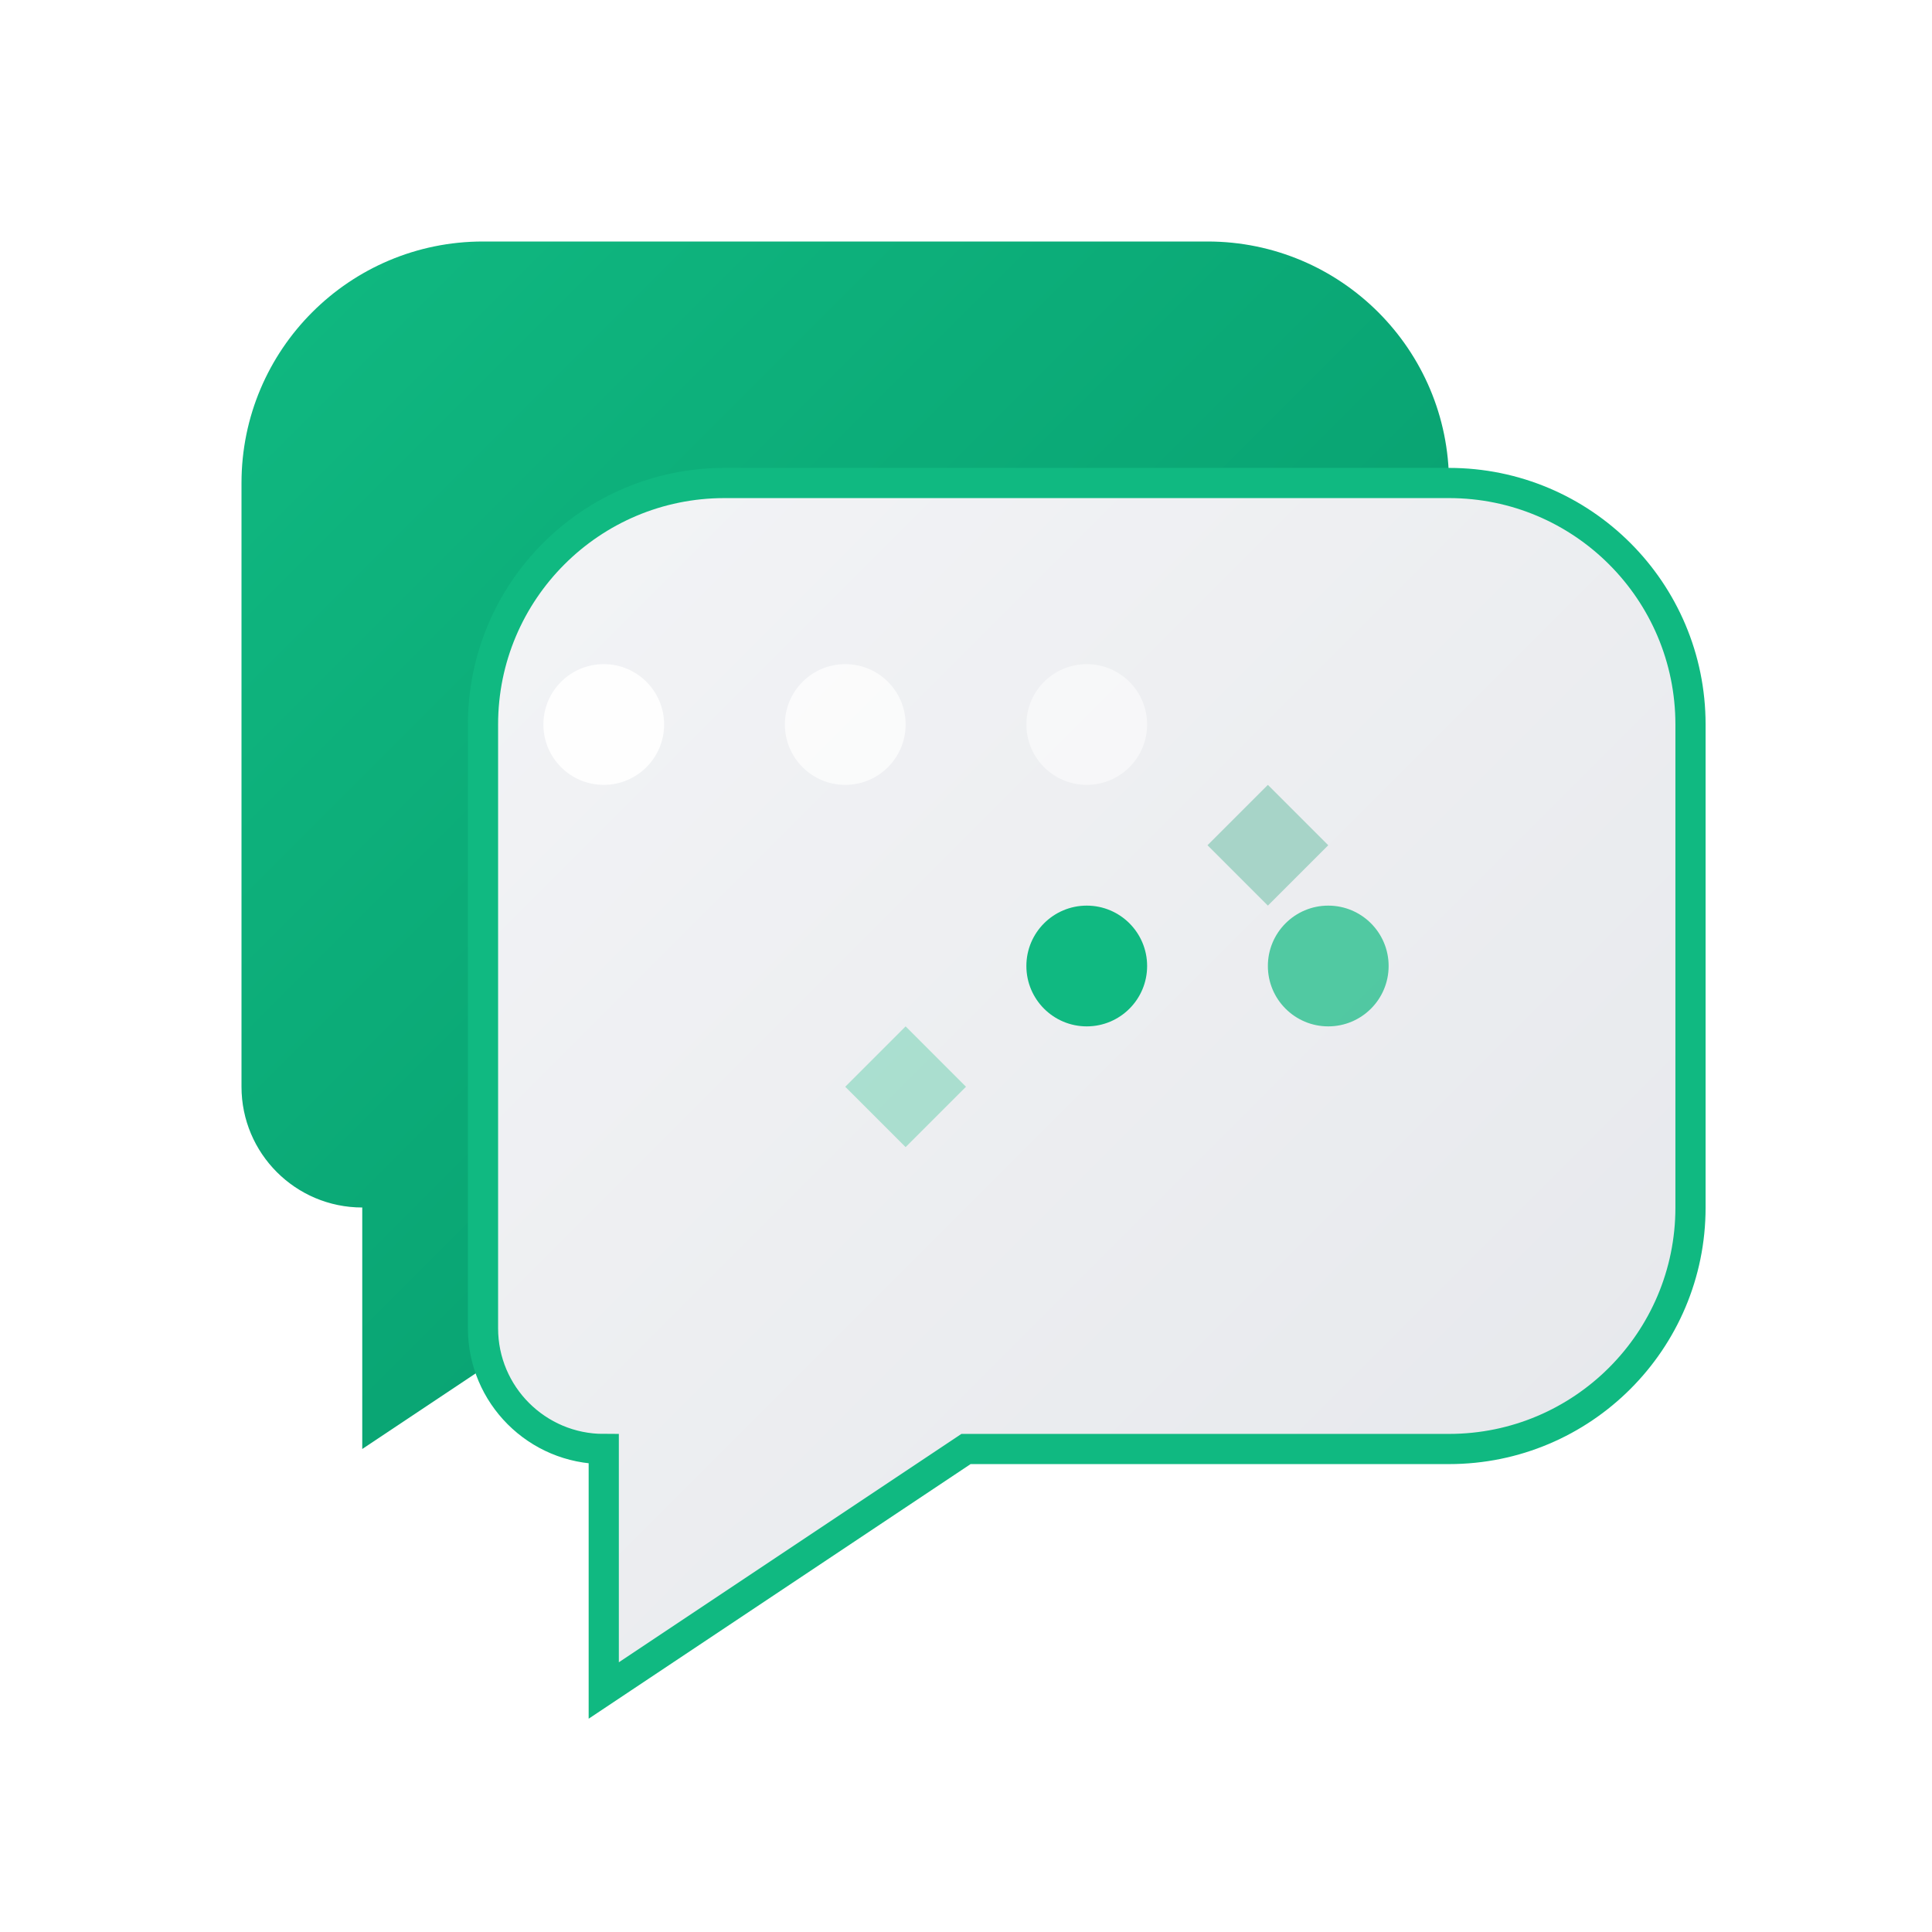 <svg xmlns="http://www.w3.org/2000/svg" width="192" height="192" viewBox="0 0 192 192" fill="none">
  <defs>
    <linearGradient id="chatGradient192" x1="0%" y1="0%" x2="100%" y2="100%">
      <stop offset="0%" style="stop-color:#10B981;stop-opacity:1" />
      <stop offset="100%" style="stop-color:#059669;stop-opacity:1" />
    </linearGradient>
    <linearGradient id="bubbleGradient192" x1="0%" y1="0%" x2="100%" y2="100%">
      <stop offset="0%" style="stop-color:#F3F4F6;stop-opacity:1" />
      <stop offset="100%" style="stop-color:#E5E7EB;stop-opacity:1" />
    </linearGradient>
    <filter id="shadow" x="-20%" y="-20%" width="140%" height="140%">
      <dropShadow dx="4" dy="8" stdDeviation="8" flood-color="#000000" flood-opacity="0.1"/>
    </filter>
  </defs>
  
  <!-- 背景圆形 -->
  <circle cx="96" cy="96" r="88" fill="#ffffff" filter="url(#shadow)"/>
  
  <!-- 主聊天气泡 -->
  <path d="M24 48C24 34.745 34.745 24 48 24H120C133.255 24 144 34.745 144 48V96C144 109.255 133.255 120 120 120H72L36 144V120C29.373 120 24 114.627 24 108V48Z" 
        fill="url(#chatGradient192)" 
        stroke="none"/>
  
  <!-- AI 回复气泡 -->
  <path d="M48 72C48 58.745 58.745 48 72 48H144C157.255 48 168 58.745 168 72V120C168 133.255 157.255 144 144 144H96L60 168V144C53.373 144 48 138.627 48 132V72Z" 
        fill="url(#bubbleGradient192)" 
        stroke="#10B981" 
        stroke-width="3"/>
  
  <!-- 对话点 -->
  <circle cx="60" cy="72" r="6" fill="white" opacity="0.9"/>
  <circle cx="84" cy="72" r="6" fill="white" opacity="0.7"/>
  <circle cx="108" cy="72" r="6" fill="white" opacity="0.5"/>
  
  <!-- AI 标识点 -->
  <circle cx="108" cy="96" r="6" fill="#10B981"/>
  <circle cx="132" cy="96" r="6" fill="#10B981" opacity="0.7"/>
  
  <!-- AI 装饰元素 -->
  <path d="M84 108L90 102L96 108L90 114Z" fill="#10B981" opacity="0.3"/>
  <path d="M120 84L126 78L132 84L126 90Z" fill="#059669" opacity="0.3"/>
</svg>
